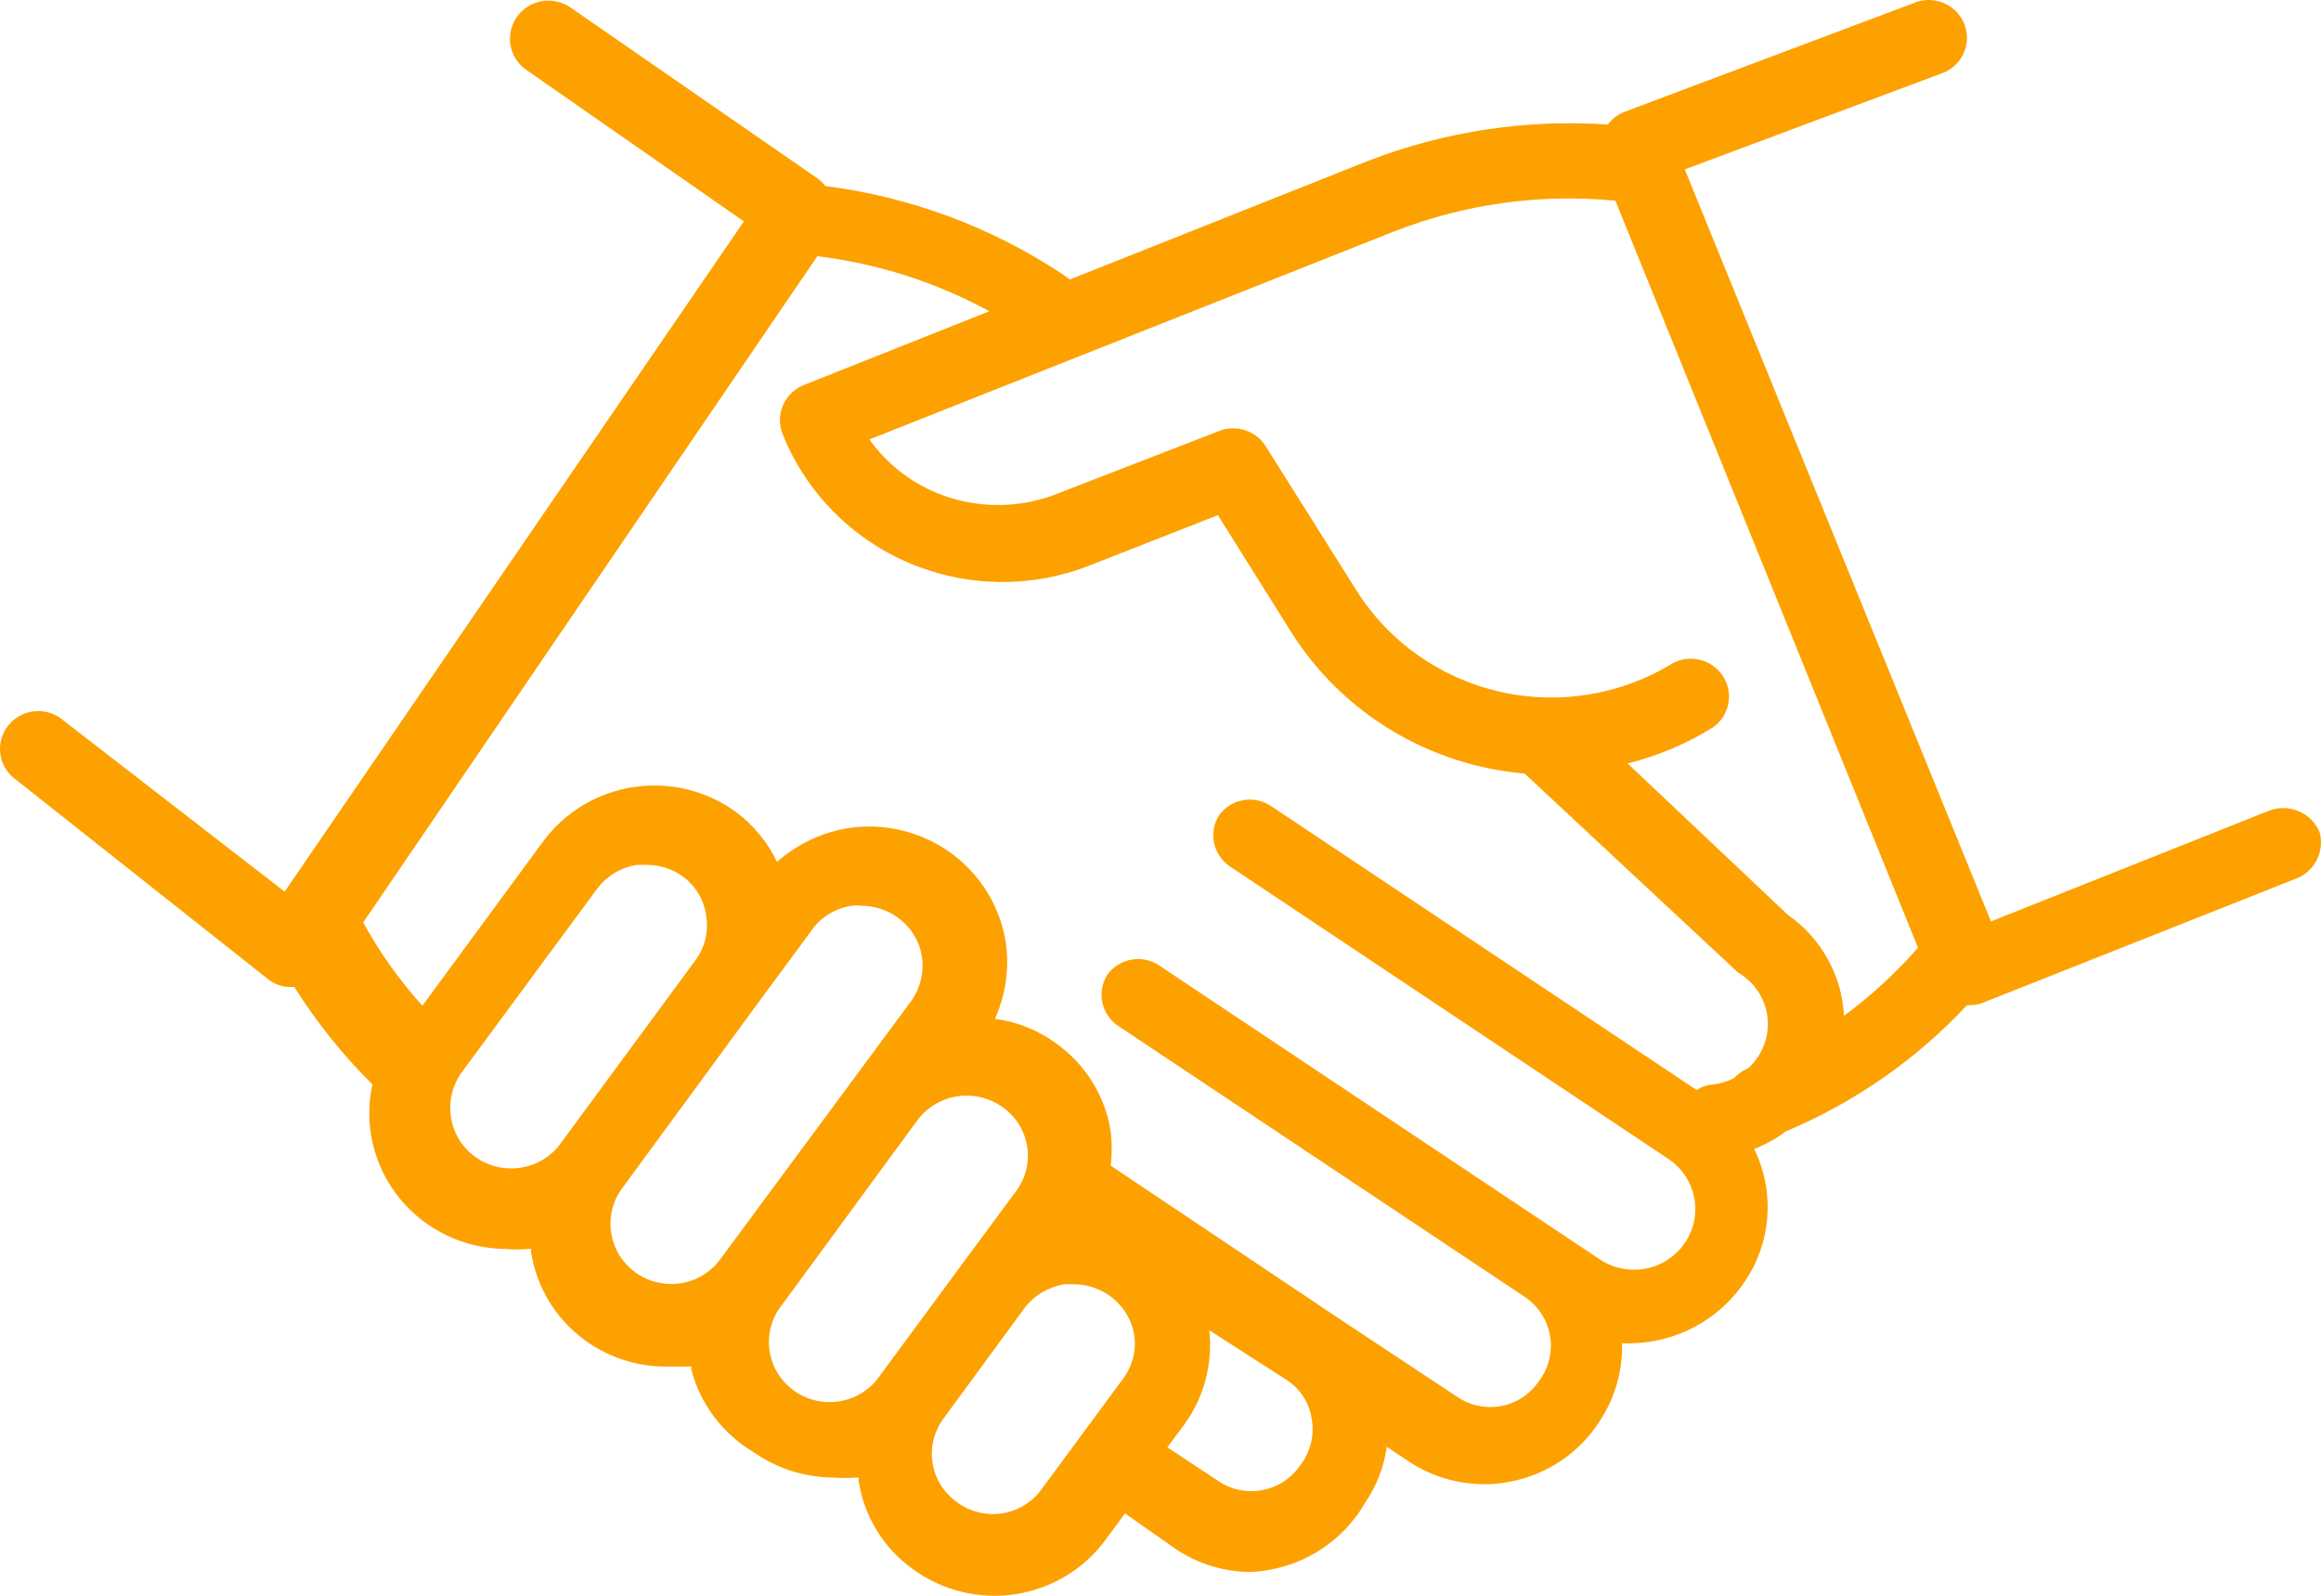 <svg width="96" height="66" viewBox="0 0 96 66" fill="none" xmlns="http://www.w3.org/2000/svg">
<path d="M95.941 34.415C95.777 34.023 95.463 33.711 95.068 33.546C94.673 33.382 94.228 33.379 93.83 33.538L82.349 38.109L69.686 7.007L80.239 3.062C80.445 2.999 80.637 2.895 80.801 2.756C80.966 2.617 81.1 2.446 81.195 2.254C81.29 2.062 81.344 1.852 81.355 1.639C81.365 1.425 81.33 1.211 81.254 1.011C81.177 0.811 81.06 0.629 80.909 0.475C80.758 0.322 80.578 0.2 80.378 0.119C80.178 0.037 79.963 -0.003 79.746 0C79.53 0.004 79.317 0.051 79.12 0.14L67.132 4.648C66.882 4.761 66.665 4.933 66.499 5.149C63.105 4.92 59.702 5.44 56.537 6.673L44.254 11.558L43.895 11.307C40.97 9.377 37.633 8.141 34.145 7.696C34.057 7.588 33.958 7.49 33.849 7.404L23.592 0.307C23.42 0.189 23.227 0.105 23.022 0.062C22.818 0.018 22.607 0.014 22.401 0.051C22.195 0.088 21.999 0.164 21.823 0.276C21.647 0.388 21.495 0.533 21.376 0.703C21.257 0.873 21.173 1.065 21.128 1.267C21.084 1.469 21.08 1.678 21.117 1.881C21.155 2.085 21.232 2.279 21.345 2.453C21.458 2.627 21.605 2.777 21.777 2.895L30.768 9.157L11.773 36.878L2.466 29.676C2.133 29.455 1.728 29.367 1.333 29.43C0.938 29.492 0.581 29.701 0.335 30.013C0.088 30.325 -0.029 30.718 0.006 31.113C0.041 31.508 0.226 31.874 0.524 32.139L11.077 40.489C11.349 40.712 11.694 40.83 12.047 40.823H12.174C13.093 42.282 14.177 43.633 15.403 44.852C15.224 45.669 15.232 46.517 15.426 47.331C15.62 48.145 15.996 48.907 16.526 49.559C17.056 50.211 17.727 50.738 18.489 51.101C19.252 51.464 20.087 51.654 20.933 51.656C21.234 51.687 21.538 51.687 21.84 51.656H21.967V51.782C22.169 53.104 22.846 54.31 23.872 55.179C24.899 56.049 26.208 56.525 27.56 56.52H28.467H28.594V56.645C28.963 58.066 29.88 59.287 31.148 60.048C32.122 60.734 33.286 61.106 34.482 61.112C34.784 61.133 35.088 61.133 35.39 61.112H35.517V61.258C35.627 61.986 35.884 62.683 36.272 63.311C36.66 63.938 37.171 64.482 37.775 64.911C38.378 65.349 39.063 65.665 39.79 65.84C40.517 66.016 41.273 66.047 42.012 65.933C42.752 65.818 43.461 65.56 44.099 65.174C44.737 64.787 45.292 64.279 45.731 63.68L46.533 62.594L48.644 64.076C49.561 64.687 50.641 65.014 51.746 65.016C52.716 64.97 53.659 64.682 54.486 64.178C55.312 63.675 55.997 62.972 56.474 62.135C56.943 61.447 57.246 60.661 57.36 59.839L58.268 60.444C59.191 61.058 60.279 61.385 61.391 61.384C61.753 61.39 62.114 61.355 62.468 61.279C63.217 61.137 63.929 60.845 64.56 60.422C65.192 59.998 65.729 59.452 66.14 58.816C66.787 57.853 67.119 56.716 67.09 55.56H67.385C68.336 55.556 69.271 55.32 70.107 54.872C70.943 54.424 71.654 53.778 72.176 52.992C72.715 52.192 73.033 51.267 73.099 50.308C73.166 49.349 72.979 48.389 72.556 47.523C73.023 47.337 73.463 47.092 73.865 46.793C76.708 45.599 79.262 43.82 81.357 41.574H81.484C81.688 41.575 81.889 41.532 82.075 41.449L95.033 36.314C95.39 36.158 95.678 35.88 95.844 35.531C96.011 35.183 96.045 34.786 95.941 34.415ZM23.17 47.315C22.975 47.578 22.729 47.8 22.446 47.969C22.164 48.137 21.85 48.248 21.524 48.296C21.197 48.346 20.863 48.332 20.541 48.254C20.219 48.176 19.916 48.036 19.649 47.843C19.383 47.648 19.157 47.404 18.986 47.124C18.816 46.843 18.702 46.532 18.653 46.208C18.552 45.556 18.711 44.89 19.097 44.351L24.689 36.773C25.083 36.237 25.675 35.877 26.336 35.771H26.737C27.266 35.767 27.783 35.927 28.214 36.231C28.483 36.421 28.709 36.663 28.88 36.943C29.05 37.223 29.161 37.535 29.206 37.859C29.262 38.182 29.252 38.513 29.175 38.832C29.099 39.151 28.959 39.452 28.763 39.717L23.17 47.315ZM29.797 52.074C29.604 52.341 29.359 52.567 29.076 52.739C28.793 52.911 28.479 53.026 28.151 53.076C27.823 53.126 27.489 53.112 27.168 53.034C26.846 52.957 26.543 52.817 26.277 52.623C26.01 52.429 25.784 52.184 25.613 51.904C25.442 51.623 25.329 51.312 25.28 50.989C25.229 50.664 25.243 50.332 25.323 50.013C25.402 49.694 25.546 49.394 25.745 49.131L31.317 41.533L33.596 38.443C33.788 38.178 34.033 37.953 34.317 37.785C34.6 37.616 34.915 37.506 35.242 37.462C35.375 37.442 35.51 37.442 35.643 37.462C36.174 37.465 36.691 37.633 37.12 37.942C37.391 38.133 37.619 38.376 37.793 38.655C37.967 38.935 38.083 39.246 38.133 39.57C38.227 40.226 38.06 40.891 37.669 41.428L29.797 52.074ZM36.424 56.854C36.239 57.138 35.996 57.381 35.712 57.569C35.429 57.758 35.109 57.887 34.773 57.948C34.437 58.01 34.092 58.003 33.758 57.928C33.425 57.853 33.111 57.712 32.835 57.513C32.559 57.314 32.327 57.061 32.153 56.77C31.979 56.479 31.867 56.156 31.823 55.821C31.78 55.486 31.806 55.145 31.901 54.82C31.995 54.495 32.155 54.193 32.372 53.932L37.944 46.334C38.34 45.802 38.933 45.446 39.593 45.344C40.253 45.243 40.927 45.403 41.468 45.791C41.739 45.981 41.969 46.224 42.144 46.503C42.318 46.783 42.435 47.094 42.486 47.419C42.537 47.744 42.522 48.076 42.441 48.395C42.361 48.714 42.216 49.014 42.017 49.277L39.78 52.303L36.424 56.854ZM46.407 57.084L43.051 61.634C42.857 61.892 42.614 62.11 42.335 62.275C42.056 62.44 41.747 62.549 41.425 62.595C41.104 62.642 40.776 62.625 40.461 62.546C40.146 62.467 39.85 62.328 39.59 62.135C39.319 61.945 39.089 61.702 38.914 61.423C38.74 61.143 38.623 60.831 38.572 60.507C38.521 60.182 38.536 59.85 38.617 59.531C38.697 59.212 38.842 58.912 39.041 58.649L42.376 54.099C42.777 53.575 43.366 53.224 44.022 53.118H44.423C45.02 53.119 45.598 53.33 46.053 53.712C46.509 54.093 46.814 54.622 46.913 55.205C46.962 55.536 46.943 55.873 46.855 56.196C46.768 56.519 46.616 56.821 46.407 57.084ZM53.773 60.611C53.594 60.874 53.365 61.099 53.099 61.273C52.832 61.448 52.534 61.569 52.22 61.629C51.906 61.689 51.584 61.687 51.27 61.623C50.957 61.56 50.66 61.436 50.396 61.258L48.285 59.86L48.982 58.921C49.802 57.79 50.17 56.4 50.016 55.017L53.266 57.105C53.519 57.276 53.734 57.495 53.901 57.749C54.068 58.004 54.182 58.288 54.237 58.587C54.313 58.937 54.311 59.3 54.231 59.65C54.151 59.999 53.994 60.328 53.773 60.611ZM72.641 43.808C72.545 43.947 72.431 44.073 72.303 44.184C72.086 44.273 71.892 44.409 71.733 44.58C71.453 44.733 71.144 44.825 70.826 44.852C70.592 44.877 70.368 44.956 70.171 45.081L52.527 33.308C52.188 33.097 51.781 33.022 51.388 33.1C50.995 33.178 50.647 33.402 50.417 33.726C50.208 34.062 50.136 34.464 50.214 34.851C50.292 35.238 50.515 35.582 50.839 35.813L68.989 47.92C69.549 48.288 69.938 48.861 70.071 49.513C70.203 50.165 70.069 50.842 69.696 51.395C69.324 51.949 68.745 52.334 68.086 52.465C67.427 52.596 66.742 52.463 66.182 52.095L47.905 39.904C47.566 39.693 47.158 39.618 46.766 39.696C46.373 39.774 46.025 39.998 45.795 40.322C45.586 40.658 45.514 41.06 45.592 41.447C45.67 41.834 45.893 42.178 46.217 42.409L63.101 53.66C63.371 53.849 63.6 54.089 63.775 54.367C63.95 54.645 64.066 54.955 64.117 55.278C64.168 55.601 64.153 55.931 64.073 56.249C63.993 56.566 63.849 56.864 63.65 57.125C63.473 57.39 63.245 57.617 62.979 57.793C62.713 57.969 62.413 58.091 62.099 58.151C61.784 58.212 61.461 58.209 61.147 58.144C60.834 58.079 60.536 57.953 60.273 57.773L55.292 54.474L45.943 48.212C45.995 47.748 45.995 47.278 45.943 46.814C45.832 46.081 45.573 45.378 45.181 44.747C44.789 44.116 44.273 43.569 43.663 43.14C42.925 42.601 42.061 42.257 41.151 42.138C41.605 41.137 41.758 40.029 41.595 38.944C41.356 37.472 40.539 36.153 39.321 35.273C38.104 34.394 36.585 34.025 35.094 34.248C33.995 34.427 32.97 34.912 32.14 35.646C31.743 34.822 31.149 34.105 30.409 33.559C29.19 32.686 27.671 32.326 26.184 32.556C24.698 32.787 23.364 33.59 22.473 34.79L17.471 41.595C16.522 40.546 15.7 39.39 15.023 38.151L33.807 10.597C36.303 10.9 38.717 11.672 40.919 12.873L33.258 15.92C33.06 15.998 32.88 16.114 32.729 16.262C32.577 16.41 32.457 16.587 32.377 16.782C32.296 16.977 32.256 17.186 32.258 17.396C32.261 17.607 32.307 17.815 32.393 18.008C33.355 20.378 35.228 22.276 37.601 23.285C39.974 24.294 42.654 24.333 45.056 23.393L50.374 21.306L53.435 26.19C54.477 27.827 55.888 29.202 57.558 30.209C59.228 31.216 61.111 31.827 63.059 31.993L71.86 40.197L72.071 40.343C72.34 40.532 72.569 40.772 72.744 41.049C72.919 41.326 73.036 41.635 73.089 41.957C73.142 42.28 73.13 42.609 73.053 42.927C72.976 43.245 72.836 43.544 72.641 43.808ZM76.271 42.013C76.229 41.188 75.998 40.384 75.596 39.661C75.194 38.938 74.63 38.314 73.949 37.838L67.322 31.576C68.577 31.264 69.774 30.757 70.868 30.073C71.189 29.84 71.41 29.495 71.486 29.107C71.562 28.72 71.487 28.318 71.276 27.983C71.065 27.648 70.734 27.404 70.35 27.3C69.965 27.196 69.554 27.239 69.2 27.422C67.065 28.742 64.487 29.169 62.033 28.609C59.579 28.049 57.45 26.549 56.115 24.437L52.358 18.467C52.166 18.154 51.868 17.917 51.517 17.799C51.166 17.681 50.784 17.688 50.438 17.82L43.811 20.387C43.008 20.718 42.148 20.888 41.278 20.888C40.409 20.888 39.548 20.718 38.746 20.387C37.625 19.924 36.659 19.157 35.96 18.175L57.656 9.575C60.563 8.435 63.703 7.999 66.816 8.301L79.331 39.195C78.418 40.242 77.391 41.186 76.271 42.013Z" fill="#FDA100"/>
</svg>
